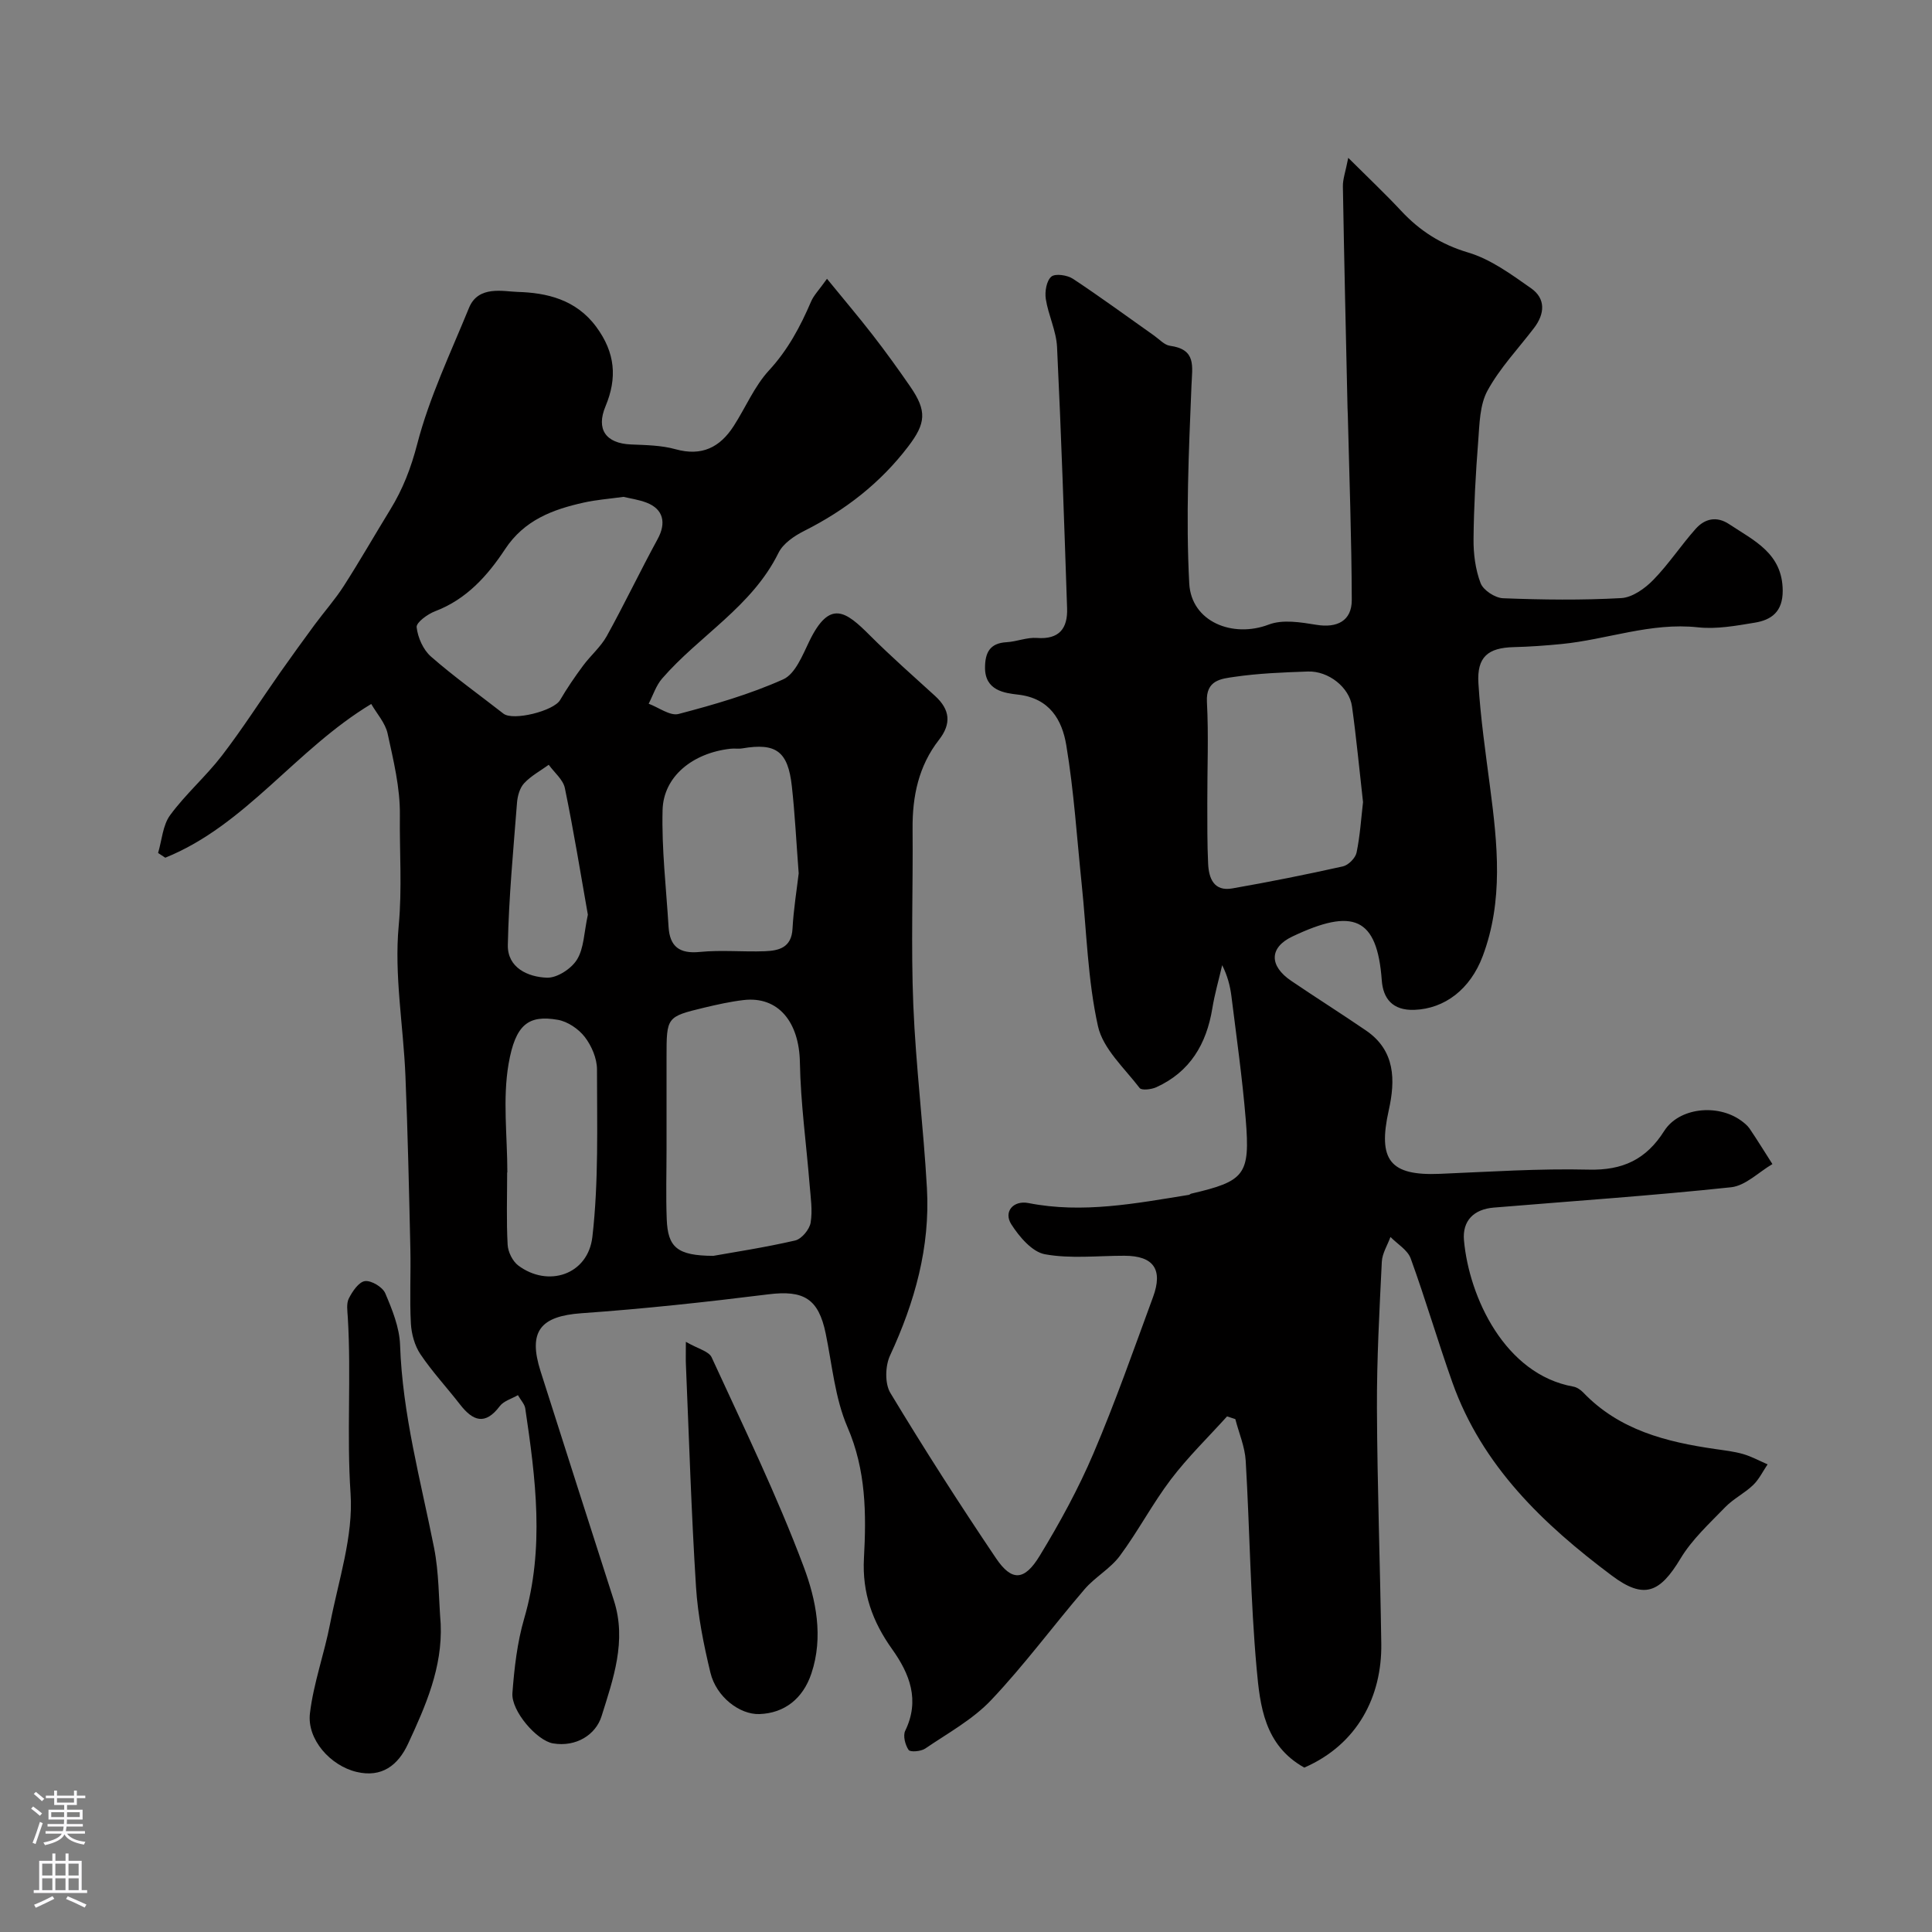 <svg enable-background="new 0 0 400 400" viewBox="0 0 400 400" xmlns="http://www.w3.org/2000/svg"><rect x="0" y="0" width="400" height="400" fill="#808080" stroke="none"/><g fill="#010000"><path d="m270.04 365.96c-8.28-4.61-9.17-12.83-9.86-20.43-1.3-14.31-1.42-28.73-2.27-43.09-.17-2.91-1.41-5.76-2.15-8.63-.57-.19-1.14-.37-1.71-.56-3.9 4.32-8.11 8.41-11.62 13.03-3.83 5.05-6.8 10.75-10.58 15.85-1.96 2.64-5.12 4.37-7.29 6.89-6.52 7.6-12.48 15.71-19.35 22.96-3.83 4.05-8.99 6.86-13.67 10.05-.87.59-3.08.77-3.42.28-.71-1.04-1.2-2.94-.71-3.96 3.09-6.35.93-11.81-2.7-16.9-4.06-5.68-6.23-11.65-5.84-18.83.5-9.17.45-18.24-3.41-27.15-2.59-6-3.17-12.88-4.51-19.39-1.49-7.22-4.55-9.02-11.9-8.1-12.85 1.6-25.73 3-38.65 3.91-8.52.6-11.12 3.75-8.48 12.02 5.05 15.82 10.09 31.64 15.18 47.45 2.7 8.38-.16 16.3-2.56 23.98-1.19 3.8-5.24 6.42-10.05 5.61-3.33-.56-8.68-6.71-8.4-10.42.39-5.18.99-10.47 2.44-15.44 4.25-14.54 2.37-28.99.22-43.49-.13-.88-.9-1.66-1.52-2.75-1.33.77-2.95 1.21-3.75 2.27-3.04 4.04-5.57 3.09-8.23-.33-2.71-3.5-5.75-6.76-8.21-10.42-1.19-1.77-1.85-4.19-1.97-6.35-.28-5.15.01-10.33-.11-15.49-.27-11.94-.53-23.88-1.02-35.8-.43-10.38-2.35-20.87-1.39-31.1.72-7.71.15-15.28.24-22.88.07-5.62-1.33-11.32-2.54-16.88-.48-2.19-2.23-4.11-3.39-6.12-15.68 9.45-25.95 25.08-42.64 31.83-.5-.33-.99-.65-1.49-.98.79-2.65.96-5.75 2.5-7.84 3.21-4.37 7.4-8.01 10.71-12.31 4.27-5.56 8.05-11.49 12.08-17.23 2.34-3.33 4.73-6.62 7.14-9.9 1.99-2.69 4.23-5.21 6.03-8.02 3.33-5.19 6.39-10.55 9.62-15.81 2.6-4.23 4.28-8.59 5.57-13.55 2.51-9.68 6.92-18.89 10.73-28.22 1.92-4.69 7.12-3.37 10.08-3.28 5.92.17 12.04 1.52 16.25 7.22 3.97 5.38 4.37 10.61 1.92 16.47-1.98 4.74.05 7.67 5.27 7.89 3.1.13 6.29.17 9.24.99 5.43 1.51 9.19-.39 12.03-4.8 2.47-3.83 4.28-8.23 7.31-11.52 3.93-4.26 6.49-9.08 8.72-14.27.55-1.29 1.63-2.36 3.29-4.7 3.47 4.26 6.56 7.89 9.48 11.66 2.7 3.48 5.28 7.06 7.78 10.69 3.46 5.03 3.22 7.56-.43 12.35-5.78 7.59-13.06 13.23-21.55 17.5-2.05 1.03-4.38 2.61-5.33 4.56-5.48 11.12-16.36 17.09-24.1 26.02-1.25 1.45-1.87 3.45-2.77 5.2 2.08.77 4.44 2.58 6.19 2.12 7.36-1.93 14.75-4.07 21.67-7.17 2.49-1.12 4-5 5.4-7.89 4.24-8.74 7.57-6.18 12.52-1.23 4.35 4.35 8.98 8.42 13.52 12.56 3.08 2.81 3.43 5.72.8 9.09-4.21 5.4-5.52 11.68-5.46 18.42.11 12.17-.35 24.35.15 36.49.52 12.65 2.11 25.26 2.82 37.91.69 12.2-2.52 23.62-7.64 34.65-1 2.16-1.1 5.8.07 7.74 6.99 11.59 14.3 22.99 21.86 34.21 3.26 4.84 5.88 4.74 9.06-.49 4.14-6.8 8-13.86 11.12-21.18 4.53-10.62 8.35-21.54 12.34-32.38 2.12-5.76.09-8.55-5.91-8.56-5.51-.01-11.14.66-16.47-.31-2.65-.48-5.31-3.62-6.96-6.2-1.67-2.63.45-5.01 3.55-4.4 11.23 2.21 22.22.07 33.23-1.7.15-.02.28-.2.44-.24 11.16-2.6 12.26-3.88 11.31-15.45-.7-8.49-1.9-16.93-2.95-25.38-.27-2.17-.82-4.3-1.92-6.48-.69 2.98-1.55 5.93-2.04 8.94-1.21 7.38-4.61 13.15-11.6 16.33-1.01.46-3.04.7-3.45.16-3.15-4.12-7.59-8.12-8.63-12.81-2.12-9.55-2.34-19.52-3.36-29.32-1-9.63-1.61-19.33-3.2-28.86-.86-5.17-3.41-9.72-10.01-10.46-2.81-.32-6.83-.86-6.81-5.58.01-3.12 1-5.08 4.47-5.27 2.1-.12 4.22-1.04 6.27-.88 4.65.35 6.39-2 6.25-6.13-.61-18.04-1.21-36.08-2.08-54.11-.16-3.34-1.81-6.59-2.33-9.95-.23-1.51.14-3.75 1.14-4.61.81-.7 3.31-.33 4.48.44 5.71 3.77 11.23 7.83 16.83 11.78 1.06.75 2.1 1.93 3.26 2.09 5.5.76 4.61 4.19 4.45 8.28-.56 13.63-1.18 27.32-.46 40.92.42 7.97 9.03 11.36 16.46 8.52 2.88-1.1 6.62-.48 9.86.05 4.27.7 7.34-.79 7.33-5.15-.04-12.77-.51-25.54-.82-38.31-.01-.5-.05-1-.06-1.5-.34-15.27-.7-30.54-.96-45.81-.03-1.49.54-2.99 1.11-5.91 4.27 4.25 7.71 7.49 10.93 10.95 3.88 4.16 8.25 6.97 13.89 8.65 4.68 1.39 8.94 4.53 13.03 7.4 3.07 2.15 2.85 5.3.62 8.22-3.27 4.29-7.07 8.28-9.63 12.96-1.62 2.95-1.66 6.89-1.93 10.43-.53 6.75-.9 13.52-.97 20.29-.03 3.07.38 6.32 1.46 9.15.56 1.47 2.99 3.06 4.64 3.13 8.15.32 16.34.42 24.48-.03 2.3-.13 4.9-1.98 6.63-3.76 3.2-3.27 5.74-7.17 8.79-10.59 1.87-2.1 4.33-2.68 6.92-.96 5.14 3.42 11.06 6.02 11.09 13.79.01 4.31-2.29 6.04-5.8 6.61-3.88.64-7.91 1.38-11.75.96-9.76-1.06-18.82 2.54-28.26 3.46-3.28.32-6.57.56-9.87.64-5.34.13-7.66 2.03-7.32 7.49.44 7.19 1.48 14.34 2.41 21.49 1.54 11.77 2.81 23.49-1.53 35.02-2.57 6.83-7.86 10.87-14.14 11.1-4.54.16-6.48-2.36-6.75-6.13-.96-13.06-5.92-15.04-18.52-9.05-4.81 2.29-4.81 6.07-.22 9.18 5.13 3.48 10.38 6.79 15.5 10.29 6.07 4.16 6.07 10.29 4.69 16.48-2.31 10.35.24 13.62 10.6 13.18 10.26-.43 20.54-1.12 30.8-.87 7.03.17 11.88-2.09 15.62-8 3.07-4.84 11-5.67 15.87-2.19.67.48 1.36 1.03 1.82 1.7 1.63 2.41 3.15 4.89 4.72 7.34-2.85 1.67-5.58 4.49-8.57 4.8-16.34 1.74-32.75 2.85-49.13 4.21-4.13.34-6.52 2.73-6.16 6.78 1.06 11.76 8.47 27.75 22.63 30.28.74.13 1.52.66 2.06 1.22 7.46 7.8 17.19 10.24 27.35 11.71 1.93.28 3.9.5 5.77 1.04 1.74.51 3.37 1.4 5.05 2.13-.98 1.45-1.77 3.11-3 4.29-1.76 1.69-4.07 2.82-5.76 4.56-3.27 3.38-6.87 6.67-9.26 10.64-4.29 7.14-7.57 8.53-14.23 3.54-14.2-10.63-26.86-22.7-33.01-39.99-3.02-8.5-5.55-17.19-8.63-25.67-.64-1.76-2.75-2.98-4.19-4.45-.62 1.71-1.7 3.39-1.79 5.12-.49 10.09-1.05 20.2-1.01 30.3.07 16.27.67 32.54.9 48.81.15 10.82-4.86 20.81-15.94 25.63zm-122.35-105.95c4.14-.74 10.6-1.72 16.94-3.18 1.33-.31 2.96-2.27 3.2-3.68.43-2.55 0-5.26-.21-7.89-.68-8.44-1.86-16.86-2.01-25.31-.15-8.33-4.45-13.73-11.65-12.9-2.74.32-5.46.93-8.15 1.57-7.82 1.89-7.81 1.92-7.81 10.3v18.97c0 4.85-.15 9.71.04 14.55.23 5.76 2.1 7.54 9.65 7.57zm134.51-93.94c-.77-6.79-1.38-13.31-2.28-19.79-.55-4-4.9-7.4-9.14-7.25-5.09.18-10.21.37-15.24 1.11-2.63.39-5.9.62-5.66 5.17.37 6.98.06 14 .08 21 .01 4.17-.03 8.35.17 12.51.14 3.04 1.2 5.78 4.99 5.12 7.67-1.34 15.3-2.87 22.9-4.56 1.14-.25 2.6-1.72 2.84-2.85.73-3.51.95-7.12 1.34-10.46zm-153.11-63.2c-3.05.42-5.67.61-8.21 1.18-6.45 1.43-12.33 3.62-16.3 9.64-3.61 5.47-7.98 10.39-14.49 12.86-1.56.59-3.94 2.33-3.83 3.31.24 2.14 1.36 4.67 2.96 6.07 4.79 4.19 9.99 7.9 15.01 11.82 2 1.56 10.41-.55 11.73-2.81 1.44-2.46 3.06-4.83 4.76-7.12 1.55-2.1 3.65-3.87 4.9-6.12 3.66-6.61 6.91-13.45 10.53-20.08 1.83-3.34 1.22-6.2-2.28-7.55-1.65-.63-3.45-.88-4.78-1.2zm36.27 77.95c-.5-6.55-.78-12.32-1.42-18.06-.8-7.23-3.28-9-10.23-7.82-.81.14-1.67-.02-2.49.08-7.81.88-13.86 5.74-14.04 12.68-.21 8.06.75 16.14 1.24 24.21.25 4.05 2.24 5.6 6.46 5.18 4.46-.44 8.99.02 13.48-.15 2.9-.11 5.51-.74 5.72-4.64.22-4.07.89-8.13 1.28-11.48zm-60.32 61.91c-.01 0-.03 0-.04 0 0 4.99-.17 10 .1 14.98.08 1.49 1.02 3.4 2.19 4.29 6.17 4.63 14.46 1.95 15.36-5.95 1.31-11.44.95-23.09.95-34.65 0-2.27-1.12-4.88-2.53-6.71-1.29-1.67-3.55-3.2-5.59-3.55-6.02-1.04-8.75.88-10.18 9.1-1.26 7.28-.26 14.97-.26 22.49zm16.67-53.35c-1.47-8.32-2.92-17.3-4.76-26.21-.36-1.76-2.19-3.23-3.34-4.83-1.72 1.25-3.67 2.29-5.09 3.82-.91.97-1.37 2.64-1.48 4.04-.76 9.81-1.7 19.62-1.9 29.44-.1 4.72 4.16 6.65 8.11 6.78 2.1.07 5.05-1.86 6.21-3.75 1.45-2.34 1.44-5.56 2.25-9.29z"/><path d="m91.24 336.22c.39 9.02-3.11 16.95-6.75 24.8-2.07 4.47-5.44 7.07-10.65 5.84-5.44-1.28-10.32-6.75-9.67-12.15.75-6.25 2.97-12.31 4.17-18.52 1.73-8.97 4.84-18.12 4.24-26.98-.82-12.19.16-24.31-.57-36.44-.08-1.32-.33-2.86.21-3.94.74-1.46 2.06-3.42 3.34-3.59 1.32-.17 3.65 1.23 4.2 2.51 1.45 3.4 2.94 7.08 3.07 10.7.49 14.35 4.27 28.07 7.04 42.01 1.02 5.15.95 10.5 1.37 15.76z"/><path d="m142 277.81c2.51 1.45 4.76 1.95 5.34 3.22 6.59 14.34 13.52 28.58 19.05 43.33 2.55 6.79 4.14 14.54 1.6 22.12-1.75 5.23-5.6 8.22-10.76 8.4-4.07.14-8.94-3.54-10.15-8.59-1.4-5.82-2.6-11.79-2.98-17.75-.97-15.32-1.44-30.68-2.09-46.02-.05-.98-.01-1.97-.01-4.71z"/></g><path d="m6.44 374.46.42-.45c.65.47 1.27.95 1.85 1.44l-.45.49c-.65-.56-1.25-1.06-1.82-1.48m.93 7.33-.63-.26c.55-1.36 1.05-2.8 1.52-4.33.19.1.38.19.59.27-.46 1.29-.95 2.73-1.48 4.32m-.38-10.38.44-.42c.43.34 1.01.82 1.74 1.44l-.49.49c-.53-.51-1.09-1.01-1.69-1.51m2.5.35h1.72v-1.04h.59v1.04h3.52v-1.04h.59v1.04h1.75v.53h-1.75v1.42h-2.03v.97h3.22v2.03h-3.24c0 .35-.01.66-.03.93h3.32v.53h-3.37c-.03.27-.08.58-.15.94h3.96v.53h-3.71c.67.92 1.93 1.48 3.79 1.68-.13.24-.23.44-.29.59-2.13-.38-3.48-1.08-4.04-2.12-.43.97-1.77 1.72-4.03 2.23-.09-.19-.2-.37-.33-.55 2.1-.42 3.37-1.03 3.81-1.83h-3.36v-.53h3.58c.08-.29.13-.61.16-.94h-3.33v-.53h3.39c.02-.27.04-.58.04-.93h-3.23v-2.03h3.25v-.97h-2.07v-1.42h-1.73zm1.12 3.44v1h2.65c.01-.3.02-.44.01-.4v-.25-.35zm1.19-2h3.52v-.91h-3.52zm4.71 2h-2.63v.59c0 .15-.01.28-.01.4h2.64z" fill="#fbfafc"/><path d="m13.56 383.74h.63v1.52h2.72v6.07h1.13v.6h-11.06v-.6h1.13v-6.07h2.73v-1.52h.63v1.52h2.1v-1.52zm-2.69 8.83.38.56c-1.24.63-2.53 1.25-3.85 1.85-.1-.21-.21-.42-.34-.63 1.36-.55 2.63-1.15 3.81-1.78m-2.13-4.27h2.1v-2.45h-2.1zm0 3.04h2.1v-2.46h-2.1zm2.72-3.04h2.1v-2.45h-2.1zm0 3.04h2.1v-2.46h-2.1zm6.07 3.6c-1.41-.71-2.7-1.3-3.86-1.78l.35-.56c1.45.62 2.75 1.19 3.88 1.72zm-1.25-9.09h-2.1v2.45h2.1zm-2.09 5.49h2.1v-2.45h-2.1z" fill="#fbfafc"/></svg>